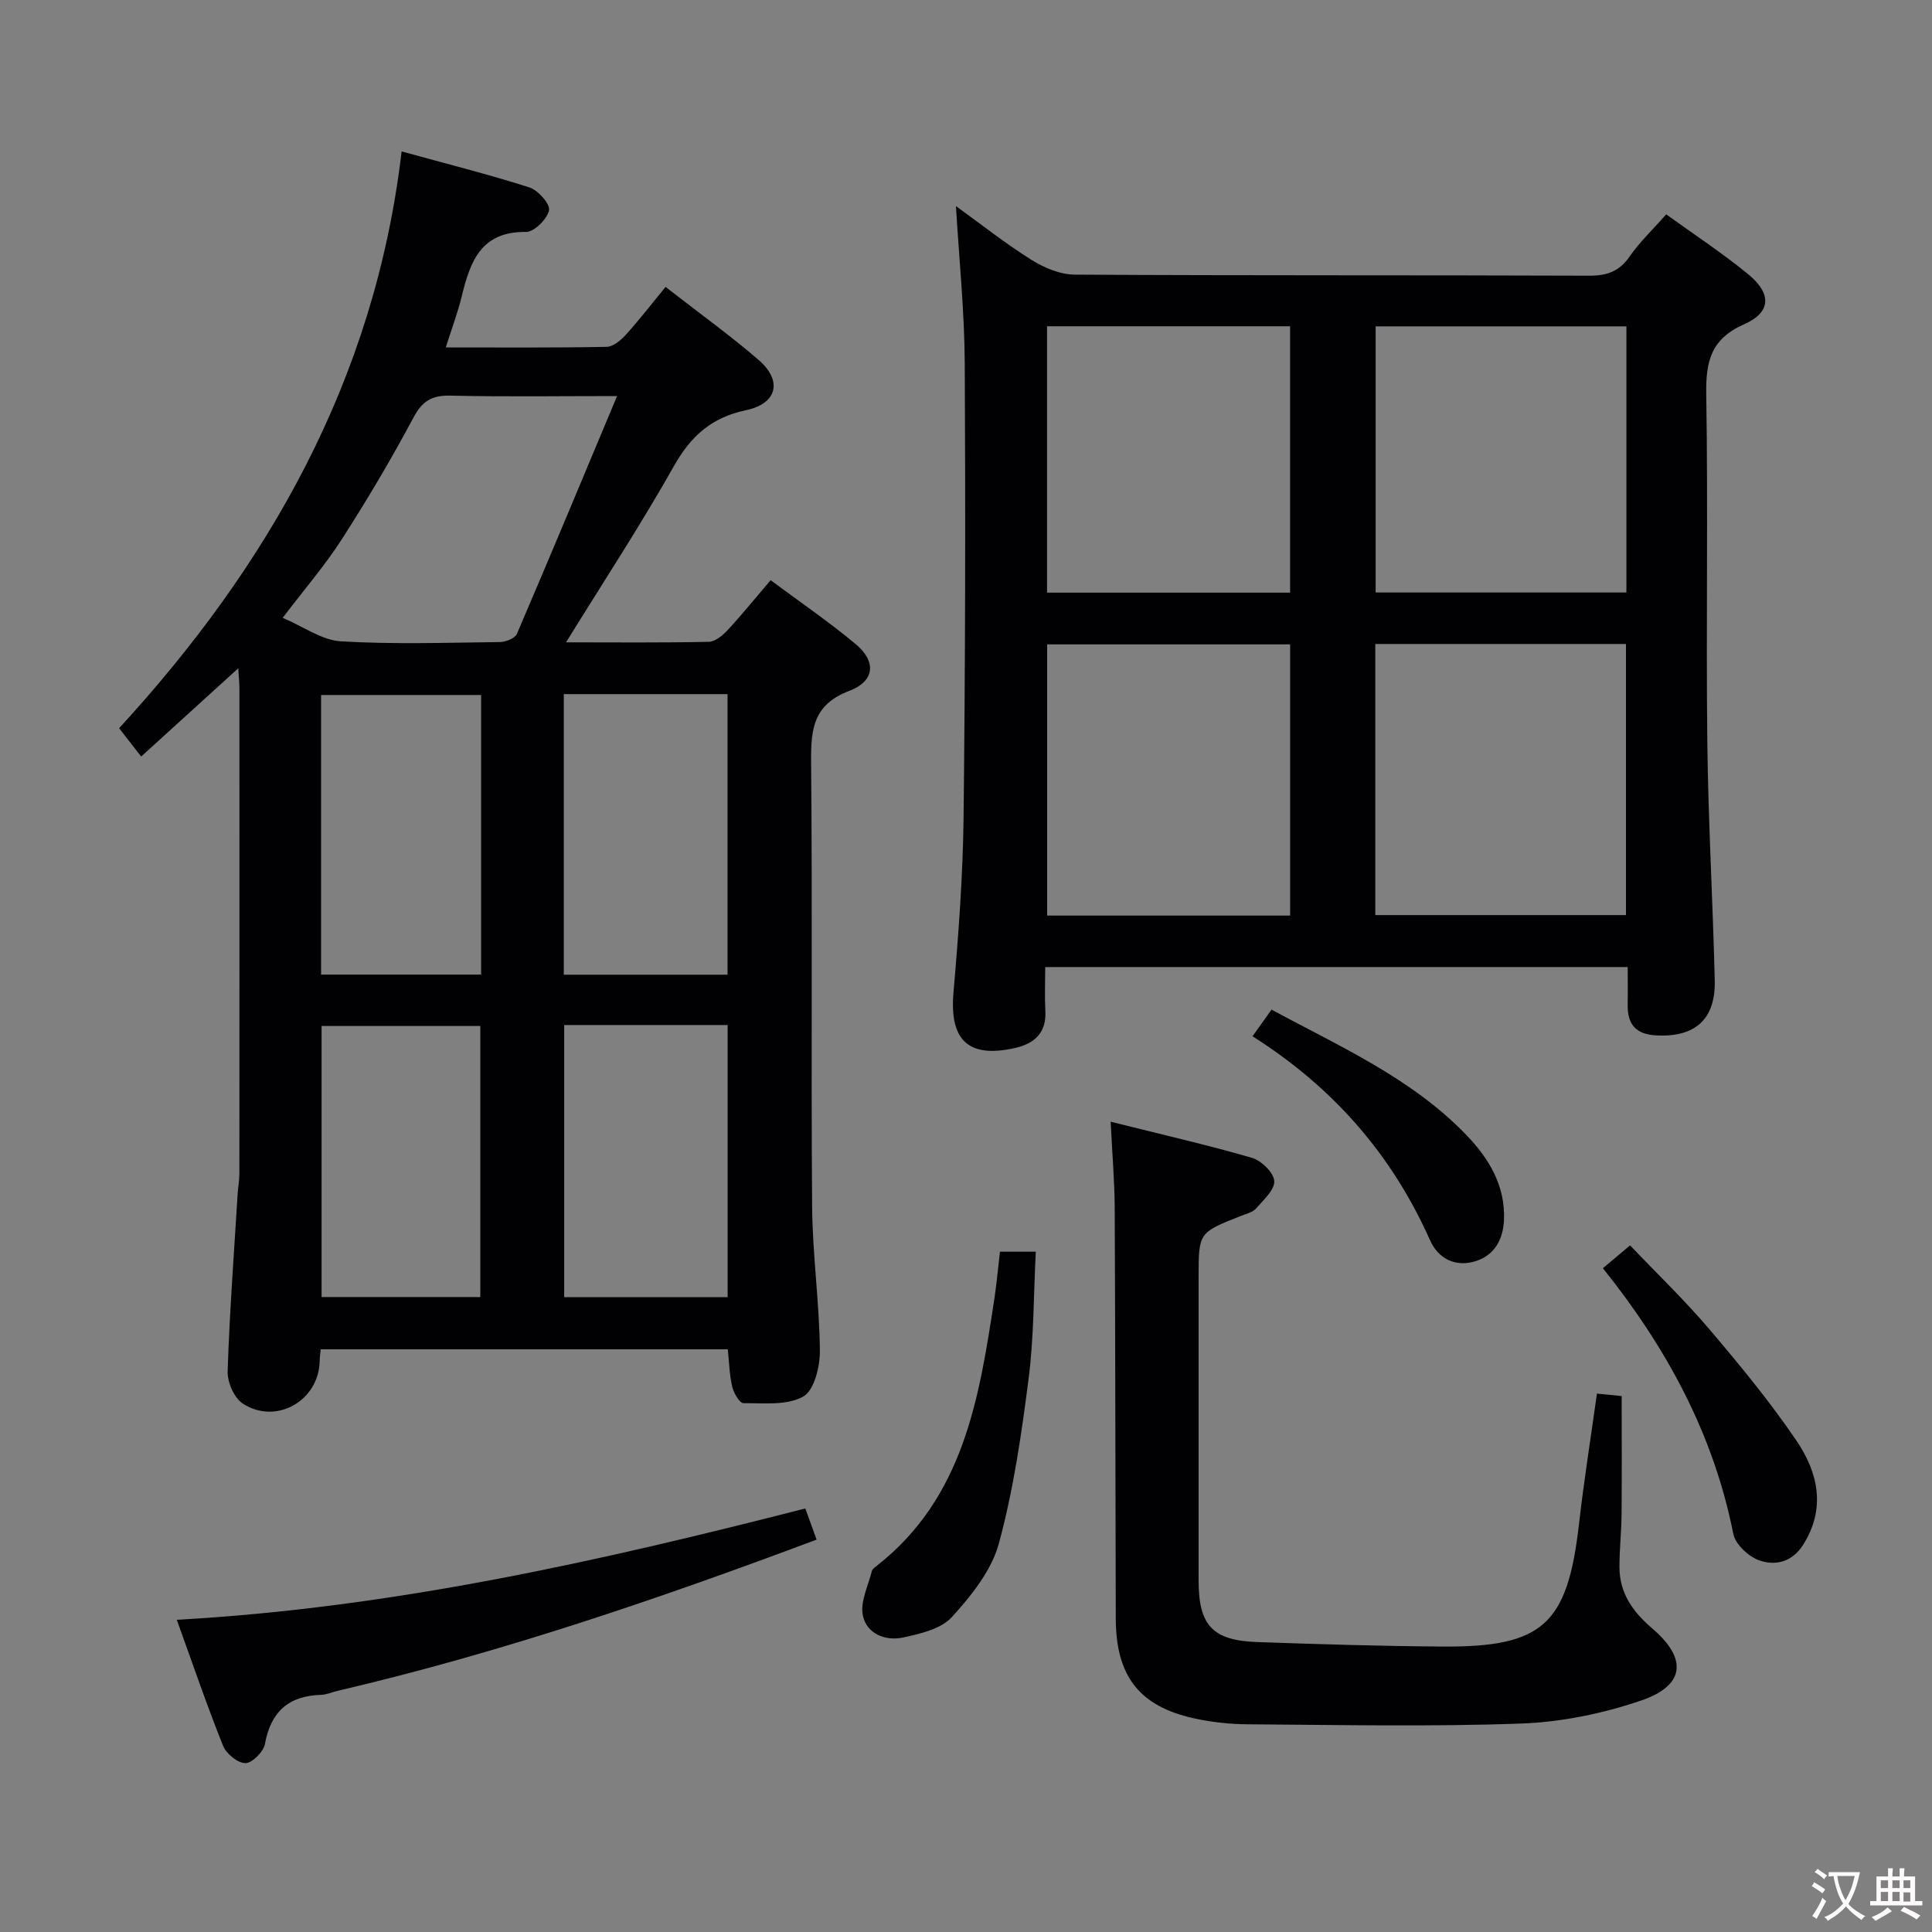<svg enable-background="new 0 0 400 400" viewBox="0 0 400 400" xmlns="http://www.w3.org/2000/svg"><rect x="0" y="0" width="400" height="400" fill="#808080" stroke="none"/><g fill="#010103"><path d="m117.19 132.99c10.31 0 19.94.1 29.56-.11 1.35-.03 2.91-1.35 3.94-2.47 2.93-3.16 5.64-6.52 8.86-10.29 6.03 4.49 12.05 8.6 17.62 13.24 4.28 3.58 3.99 7.64-1.32 9.67-7.52 2.86-7.98 7.98-7.92 14.76.29 30.65-.02 61.31.21 91.96.08 9.95 1.5 19.89 1.61 29.85.04 3.3-1.17 8.26-3.45 9.54-3.36 1.89-8.18 1.35-12.38 1.37-.8 0-2.01-2.1-2.32-3.4-.57-2.4-.62-4.92-.92-7.75-27.91 0-55.95 0-84.28 0-.09.93-.21 1.72-.22 2.51-.19 8.14-9.02 13.21-15.91 8.73-1.8-1.17-3.22-4.45-3.14-6.71.4-12.28 1.33-24.55 2.08-36.82.08-1.32.35-2.64.35-3.96.02-33.49.02-66.97.01-100.46 0-1.13-.12-2.25-.24-4.29-6.88 6.25-13.17 11.97-20.1 18.27-1.42-1.82-2.7-3.46-4.57-5.86 30.8-33.54 52.93-72.03 58.49-119.42 9.39 2.59 18.02 4.75 26.47 7.46 1.79.57 4.33 3.46 4.05 4.74-.4 1.83-3.1 4.5-4.78 4.47-9.34-.12-11.55 6.17-13.3 13.35-.81 3.36-2.05 6.61-3.3 10.56 11.46 0 22.38.09 33.31-.12 1.37-.03 2.97-1.39 4.01-2.54 2.78-3.08 5.32-6.38 8.19-9.87 7.35 5.73 13.56 10.18 19.3 15.16 4.95 4.29 3.82 9.01-2.66 10.37-7.09 1.49-11.39 5.32-14.91 11.56-6.83 12.13-14.5 23.81-22.34 36.5zm10.57-50.99c-12.31 0-23.41.17-34.49-.09-3.84-.09-5.82 1.08-7.67 4.55-4.6 8.62-9.59 17.04-14.88 25.26-3.48 5.41-7.73 10.32-12.19 16.19 4.29 1.82 8.09 4.63 12.04 4.87 10.93.65 21.93.28 32.91.15 1.22-.01 3.13-.76 3.53-1.68 6.92-16.11 13.64-32.28 20.75-49.25zm22.87 119.8c0-19.64 0-38.82 0-58.09-11.44 0-22.51 0-33.9 0v58.09zm-51.02-.02c0-19.51 0-38.58 0-57.89-11.2 0-22.19 0-33.13 0v57.89zm51.04 66.78c0-18.94 0-37.61 0-56.34-11.45 0-22.54 0-33.84 0v56.34zm-51.21-.02c0-19.19 0-37.74 0-56.12-11.26 0-22.14 0-32.86 0v56.12z"/><path d="m337 200.22c-40.46 0-80.23 0-120.6 0 0 3.17-.13 6.13.03 9.08.25 4.53-2.26 6.76-6.25 7.67-9.73 2.21-13.63-1.63-12.77-11.51 1.05-12.09 1.95-24.22 2.09-36.34.35-31.32.41-62.65.24-93.97-.06-10.75-1.17-21.49-1.82-32.48 5 3.61 10.13 7.68 15.65 11.14 2.62 1.65 5.96 3.04 8.98 3.05 35.49.21 70.99.08 106.48.22 3.71.01 6.23-.89 8.38-3.99 2.06-2.98 4.75-5.52 7.56-8.71 5.73 4.14 11.55 7.96 16.91 12.34 4.96 4.05 4.86 7.92-.77 10.41-6.86 3.02-7.96 7.67-7.85 14.45.39 23.99-.05 47.99.22 71.98.19 16.46 1.14 32.91 1.54 49.37.2 8.15-4.08 11.86-12.12 11.44-4.22-.22-5.97-2.3-5.91-6.33.05-2.47.01-4.94.01-7.82zm-52.26-66.89v56.13h51.9c0-18.94 0-37.51 0-56.13-17.45 0-34.54 0-51.9 0zm51.99-65.76c-17.47 0-34.66 0-51.92 0v55.1h51.92c0-18.5 0-36.74 0-55.1zm-69.62 121.99c0-18.93 0-37.59 0-56.15-17.06 0-33.63 0-50.31 0v56.15zm-.01-66.86c0-18.58 0-36.92 0-55.15-17.06 0-33.63 0-50.32 0v55.15z"/><path d="m229.95 232.24c10.31 2.58 19.85 4.76 29.23 7.47 1.95.57 4.52 3.05 4.64 4.8.13 1.82-2.23 3.93-3.77 5.69-.7.8-2.02 1.1-3.1 1.53-8.78 3.47-8.79 3.46-8.79 12.61 0 20.99-.01 41.98 0 62.97.01 9.19 2.88 12.33 12.1 12.66 12.8.45 25.6.84 38.41.93 20.82.15 25.88-4.61 28.25-25.42 1.01-8.88 2.42-17.71 3.71-26.95 1.8.18 3.37.33 5.12.51 0 8.29.05 16.38-.02 24.48-.03 3.65-.45 7.3-.44 10.95.01 5.4 2.8 9.28 6.82 12.71 7.33 6.26 6.75 11.83-2.42 14.93-7.89 2.67-16.41 4.43-24.72 4.73-18.8.68-37.64.28-56.46.16-3.8-.02-7.66-.43-11.36-1.25-11.28-2.5-16.1-8.75-16.14-20.59-.09-28.32-.09-56.64-.22-84.95-.03-5.62-.51-11.23-.84-17.97z"/><path d="m36.6 335.36c44.69-2.49 87.37-12.1 130.13-23.05.79 2.19 1.51 4.16 2.34 6.45-32.67 12.25-65.42 23.44-99.22 31.32-1.13.26-2.25.79-3.38.82-6.71.2-10.4 3.48-11.62 10.17-.29 1.61-2.64 3.97-4.05 3.97-1.58 0-3.96-1.95-4.62-3.6-3.38-8.43-6.31-17.05-9.58-26.08z"/><path d="m207.03 259.15h7.42c-.46 8.9-.38 17.68-1.49 26.3-1.47 11.46-3.13 23.01-6.16 34.12-1.52 5.59-5.7 10.8-9.73 15.23-2.25 2.47-6.54 3.46-10.11 4.23-3.68.79-7.56-.8-8.32-4.59-.57-2.82 1.11-6.11 1.87-9.17.1-.42.62-.77 1.01-1.08 18-14.1 21.22-34.71 24.36-55.35.47-3.08.74-6.21 1.15-9.69z"/><path d="m331.86 262.57c1.74-1.46 3.25-2.73 5.63-4.73 5.52 5.8 11.25 11.29 16.37 17.31 6.34 7.46 12.61 15.06 18.1 23.16 4.44 6.56 6.14 13.98 1.35 21.53-2.26 3.57-5.74 4.41-9.1 3.21-2.2-.79-4.91-3.3-5.34-5.45-4.11-20.73-13.86-38.63-27.01-55.03z"/><path d="m259.32 214.55c1.55-2.18 2.6-3.65 3.94-5.52 14.08 7.63 28.87 14.11 40.25 25.87 4.69 4.85 8.19 10.53 7.87 17.72-.18 3.98-1.93 7.21-5.78 8.46-4.22 1.36-7.8-.43-9.54-4.33-7.87-17.68-20.03-31.62-36.74-42.2z"/></g><path d="m377.9 391.2c-.2.3-.4.5-.6.8-.7-.6-1.4-1-2.2-1.5.2-.3.4-.5.5-.8.6.4 1.4.8 2.3 1.5zm-1.8 6.1c-.2-.2-.5-.4-.9-.6.4-.6.8-1.2 1.2-1.9s.7-1.3.9-1.9c.3.3.5.5.8.7-.7 1.3-1.4 2.6-2 3.7zm2.2-9c-.3.3-.5.5-.6.8-.6-.6-1.3-1.1-2-1.5.3-.3.5-.5.6-.7.6.5 1.3.9 2 1.4zm.3.2v-.9h2 4.5c-.3 1.3-.6 2.5-1 3.6s-.9 2.1-1.4 3c.4.5 1 1 1.6 1.4s1.2.8 1.9 1.1c-.3.2-.5.4-.8.8-.4-.3-1-.7-1.6-1.2s-1.2-1.1-1.6-1.6c-.5.6-1.1 1.1-1.7 1.6s-1.4.9-2.1 1.4c-.1-.3-.3-.5-.7-.8.6-.2 1.2-.5 1.9-1s1.4-1.1 2-1.8c-.5-.8-.9-1.6-1.2-2.5s-.6-2-.8-3.2c-.4.1-.7.1-1 .1zm2.5 2.7c.3 1 .7 1.7 1 2.2.3-.5.6-1.1 1-2s.6-1.9.9-3h-3.2-.4c.1.9.3 1.8.7 2.8z" fill="#fcfafa"/><path d="m396.5 388.5v1.5 3.6h1.5v.9c-.4 0-1 0-1.7 0h-7.9c-.5 0-.9 0-1.2 0v-.9h1.3v-3.5c0-.7 0-1.2 0-1.6h2.4c0-.8 0-1.4 0-1.7h1c0 .3-.1.8-.1 1.7h1.5c0-.8 0-1.4 0-1.7h1c0 .3-.1.9-.1 1.7zm-8.2 9.2c-.2-.3-.5-.5-.8-.8.8-.3 1.4-.6 1.9-.9s1-.7 1.4-1.1c.3.3.6.5.9.8-1.6 1-2.8 1.6-3.4 2zm2.6-6.8v-1.6h-1.5v1.6zm0 2.7v-1.9h-1.5v1.9zm2.4-2.7v-1.6h-1.5v1.6zm0 2.7v-1.9h-1.5v1.9zm.2 2 .7-.8c.4.2.9.5 1.6.8s1.3.7 1.8 1c-.3.3-.5.5-.8.8-.4-.3-1.5-1-3.3-1.8zm2-4.7v-1.6h-1.4v1.6zm0 2.8v-1.9h-1.4v1.9z" fill="#fcfafa"/></svg>